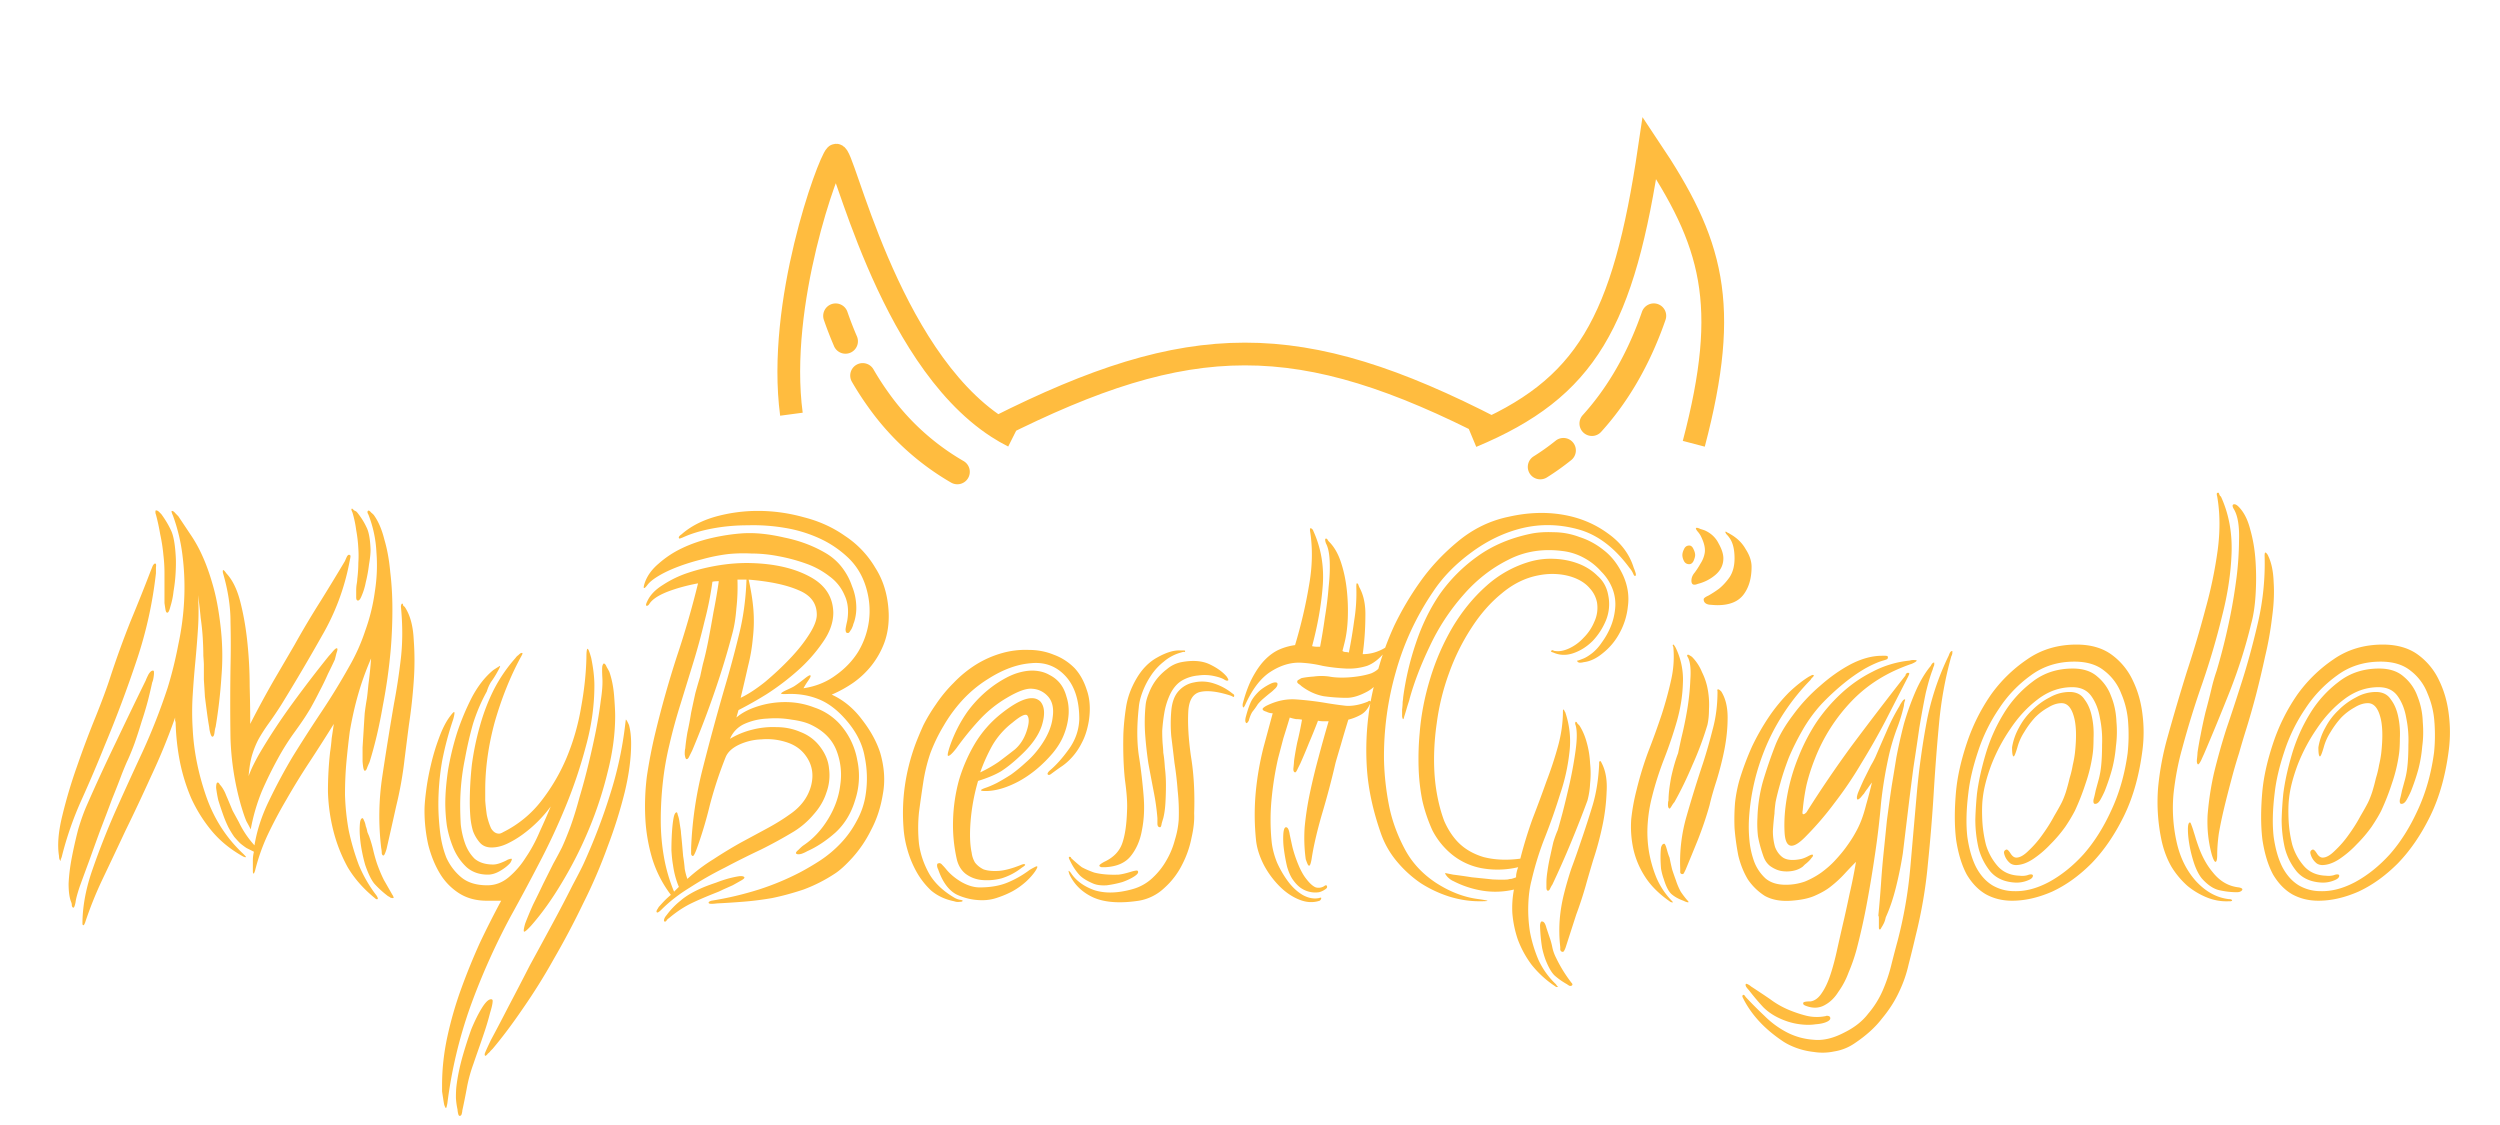 <svg width="220" height="99" fill="none" xmlns="http://www.w3.org/2000/svg">
    <g clip-path="url(#clip0)">
        <path d="M75.388 29.552c-.292-.679-.566-1.39-.816-2.112a1.095 1.095 0 10-2.07.716c.267.773.562 1.534.874 2.26a1.096 1.096 0 102.012-.864z" fill="#FFBC3F"/>
        <path d="M83.684 42.46a1.095 1.095 0 101.09-1.899 20.946 20.946 0 01-6.552-5.962c-.492-.682-.95-1.39-1.37-2.118a1.095 1.095 0 00-1.896 1.095c.457.793.956 1.563 1.492 2.306a23.118 23.118 0 007.236 6.579z" fill="#FFBC3F"/>
        <path d="M135.546 42.181c.206 0 .406-.058.581-.167a22.581 22.581 0 002.14-1.524 1.094 1.094 0 00-1.372-1.707c-.617.496-1.262.955-1.932 1.375a1.094 1.094 0 00.583 2.023z" fill="#FFBC3F"/>
        <path d="M140.087 38.365a1.086 1.086 0 00.812-.36c2.178-2.4 3.944-5.334 5.251-8.719.142-.367.281-.748.413-1.13a1.092 1.092 0 00-1.513-1.343 1.097 1.097 0 00-.557.627c-.124.358-.254.713-.387 1.057-1.209 3.133-2.834 5.837-4.829 8.037a1.095 1.095 0 00.81 1.83z" fill="#FFBC3F"/>
        <path d="M69.645 36.45c-1.302-9.764 3.254-22.13 3.905-22.782.622-.622 4.418 17.583 14.226 23.934m0 0c.453.293.917.56 1.395.8m-1.395-.8c16.948-8.532 26.524-8.715 43.703.15m-1.953.65c10.094-4.21 13.348-10.017 15.622-25.384 5.562 8.315 7.153 13.68 3.905 26.035" stroke="#FFBC3F" stroke-width="2"/>
        <path d="M15.223 45.382c-.125-.281-.157-.422-.094-.422.094 0 .203.078.328.234l.234.235 1.031 1.546a12.03 12.03 0 011.078 1.922c.344.75.656 1.624.938 2.624.28.969.5 2.125.656 3.468a22.16 22.16 0 01.093 4.546 44.17 44.17 0 01-.515 4.452c-.031.062-.063.219-.094.469-.031.25-.094.374-.187.374-.063 0-.125-.109-.188-.328a2.582 2.582 0 01-.093-.515c-.063-.344-.125-.75-.188-1.218-.063-.47-.125-.953-.188-1.453-.03-.532-.062-1.031-.093-1.5v-1.312c0-.125-.016-.39-.047-.797 0-.437-.016-.937-.047-1.5a21.362 21.362 0 00-.187-1.827 39.657 39.657 0 00-.235-2.015c.063.968.063 1.937 0 2.905-.062.969-.14 1.953-.234 2.953a87.077 87.077 0 00-.234 2.952 23.266 23.266 0 000 2.953c.093 1.937.484 3.905 1.171 5.904.688 2 1.781 3.703 3.28 5.109.188.187.266.28.235.28-.062.032-.172 0-.328-.093-1.094-.625-2-1.375-2.718-2.25a12.882 12.882 0 01-1.78-2.858 16.348 16.348 0 01-.985-3.187 20.663 20.663 0 01-.375-3.374.522.522 0 00-.047-.234v-.282a53.928 53.928 0 01-2.109 5.155c-.75 1.656-1.5 3.25-2.25 4.78a752.18 752.18 0 01-2.061 4.359 33.4 33.4 0 00-1.5 3.749c-.062.156-.11.234-.14.234-.063 0-.094-.047-.094-.14v-.188c.031-1.468.328-3 .89-4.592a68.993 68.993 0 011.968-5.015c.782-1.75 1.594-3.53 2.438-5.342a53.772 53.772 0 002.202-5.624c.375-1.218.687-2.484.937-3.796.281-1.312.453-2.624.516-3.937a22.359 22.359 0 00-.14-3.842 15.638 15.638 0 00-.844-3.562zm5.81 26.994c.345.718.797 1.39 1.36 2.015.219-1.313.64-2.61 1.265-3.89a48.302 48.302 0 012.11-3.937 138.858 138.858 0 012.53-3.936 59.178 59.178 0 002.437-3.984 16.835 16.835 0 001.406-3.14 16.59 16.59 0 00.843-3.42c.188-1.188.234-2.36.14-3.515a10.426 10.426 0 00-.702-3.28c-.094-.157-.11-.266-.047-.329.062-.062.156-.016.281.14.156.126.25.22.281.282.375.531.672 1.234.89 2.109.25.843.422 1.796.516 2.858.125 1.032.188 2.125.188 3.281a42.86 42.86 0 01-.141 3.468 48.042 48.042 0 01-.703 5.014c-.312 1.812-.703 3.468-1.171 4.968-.032.062-.094.203-.188.422-.063.218-.14.328-.234.328-.063-.031-.11-.156-.14-.375a5.411 5.411 0 01-.048-.469v-1.218l.094-1.5c.031-.531.063-1.03.094-1.5.062-.5.125-.921.187-1.265.031-.187.078-.61.14-1.265.095-.688.173-1.453.235-2.297a26.253 26.253 0 00-.89 2.344 28.16 28.16 0 00-.563 2.015 34.26 34.26 0 00-.421 2.062 78.177 78.177 0 00-.282 2.53c-.093.969-.14 1.984-.14 3.047.031 1.062.14 2.109.328 3.14.219 1.03.515 2.046.89 3.046.406.968.922 1.859 1.547 2.67.125.188.156.298.093.329-.062.031-.14 0-.234-.094-1-.812-1.796-1.718-2.39-2.718a13.633 13.633 0 01-1.265-3.233 15.83 15.83 0 01-.469-3.422c0-1.187.063-2.343.188-3.468.062-.406.109-.812.14-1.218.063-.406.125-.828.188-1.265a159.209 159.209 0 01-2.156 3.374 61.895 61.895 0 00-2.015 3.28 39.277 39.277 0 00-1.687 3.187 17.358 17.358 0 00-1.078 3.093l-.094.234c-.063 0-.094-.062-.094-.187v-.234-.75c0-.25.032-.5.094-.75l-.656-.328a6.559 6.559 0 01-.562-.422 10.005 10.005 0 01-.516-.562 8.366 8.366 0 01-.515-.844 10.23 10.23 0 01-.47-1.124c-.155-.438-.296-.86-.42-1.266a11.32 11.32 0 01-.188-1.078c0-.312.047-.468.14-.468.063 0 .125.062.188.187.093.094.187.219.28.375.095.156.173.313.235.469.063.156.11.265.14.328l.47 1.124.562 1.032zm.985-8.67a90.416 90.416 0 012.109-3.89c.75-1.28 1.343-2.296 1.78-3.046a81.672 81.672 0 012.344-3.937 223.044 223.044 0 002.109-3.468c.062-.156.125-.296.187-.421.094-.125.172-.157.235-.094.062 0 .078.078.046.234l-.093.469a20.448 20.448 0 01-2.39 6.373c-1.125 2-2.312 4.015-3.562 6.046a32.358 32.358 0 01-1.172 1.734c-.312.437-.593.874-.843 1.312-.219.406-.406.86-.563 1.359-.156.5-.265 1.14-.328 1.921.125-.343.266-.671.422-.984.156-.312.313-.609.469-.89.875-1.5 1.859-3 2.952-4.5 1.094-1.499 2.172-2.905 3.234-4.217.062-.062.172-.187.328-.375.187-.218.312-.312.375-.28.062.03.047.17-.047.42-.063.25-.11.438-.14.563-.157.344-.36.766-.61 1.266-.219.5-.468 1.015-.75 1.546-.25.5-.515 1-.796 1.5-.282.468-.532.859-.75 1.171-.125.188-.39.563-.797 1.125a21.39 21.39 0 00-1.312 2.109 34.978 34.978 0 00-1.406 2.859 16.855 16.855 0 00-.984 3.374 18.925 18.925 0 00-.375-.703c-.125-.281-.281-.734-.469-1.36a24.358 24.358 0 01-.937-5.95c-.031-2.032-.031-4.11 0-6.234a86.504 86.504 0 000-4.03c0-1.344-.219-2.765-.656-4.265-.031-.125-.031-.218 0-.28.062 0 .156.093.281.28.563.594.984 1.469 1.265 2.625.282 1.124.485 2.327.61 3.608.125 1.25.187 2.484.187 3.702.031 1.188.047 2.14.047 2.86v.468zM9.693 59.629a85.406 85.406 0 011.78-4.921c.688-1.656 1.281-3.14 1.781-4.452l.188-.469c.094-.156.172-.218.234-.187.063 0 .078.109.047.328v.515a36.805 36.805 0 01-1.687 7.64c-.844 2.53-1.78 5.03-2.812 7.497a119.197 119.197 0 01-2.015 4.734 29.734 29.734 0 00-1.78 5.108c-.063.156-.095.25-.095.28.032.032.032.048 0 .048-.093-.063-.14-.203-.14-.422-.156-.937-.063-2.109.281-3.515a43.532 43.532 0 011.312-4.405 85.77 85.77 0 011.64-4.358c.563-1.406.985-2.547 1.266-3.421zM7.678 70.782c.78-1.78 1.624-3.608 2.53-5.483.906-1.906 1.781-3.718 2.625-5.436.03-.094.109-.266.234-.516.156-.25.297-.359.422-.328.062 0 .078.14.047.422-.032.281-.079.484-.141.61-.094.437-.219.968-.375 1.593a30.45 30.45 0 01-.562 1.874c-.188.625-.39 1.25-.61 1.875a20.884 20.884 0 01-.609 1.5c-.094.187-.265.593-.515 1.218-.219.593-.5 1.312-.844 2.156-.312.843-.656 1.75-1.03 2.718a343.95 343.95 0 00-.985 2.718c-.312.843-.594 1.609-.843 2.296-.22.656-.344 1.125-.375 1.406-.063.313-.125.469-.188.469-.062 0-.11-.063-.14-.188a.653.653 0 00-.047-.28c-.157-.376-.235-.922-.235-1.641.032-.719.125-1.484.282-2.296.156-.813.343-1.64.562-2.484.25-.844.515-1.578.797-2.203zm27.93-4.03a33.17 33.17 0 01-.75 4.218 633.052 633.052 0 01-.843 3.749c-.125.406-.219.593-.281.562-.063 0-.11-.062-.14-.187 0-.156-.016-.313-.047-.469a23.49 23.49 0 01.093-6.28c.313-2.093.656-4.233 1.031-6.42.25-1.312.453-2.656.61-4.03.156-1.406.156-2.906 0-4.5 0-.124.03-.218.093-.28.063 0 .094.046.094.14.031.063.078.11.14.14.47.688.735 1.64.797 2.86a25.02 25.02 0 010 3.748 46.954 46.954 0 01-.422 3.797 979.101 979.101 0 00-.374 2.952zM14.38 48.85a15.007 15.007 0 00-.281-1.828 19.29 19.29 0 00-.375-1.734.52.52 0 01-.047-.234c0-.094.016-.14.047-.14.094 0 .188.046.281.14l.188.187c.343.469.625.938.843 1.406.219.438.36 1.172.422 2.203.031.406.031.906 0 1.5a13.921 13.921 0 01-.187 1.687 6.893 6.893 0 01-.282 1.359c-.093.375-.187.546-.28.515-.063 0-.11-.078-.141-.234-.032-.188-.063-.39-.094-.61v-.656-.515-1.5c0-.5-.031-1.015-.094-1.546zm17.152-.61a12.374 12.374 0 00-.187-1.593 9.78 9.78 0 00-.328-1.546 1.831 1.831 0 01-.094-.235c0-.093.031-.124.094-.093l.14.14.188.094.094.094c.343.437.609.859.796 1.265.219.406.344 1.078.375 2.015 0 .344-.047.781-.14 1.312a12.29 12.29 0 01-.282 1.547 5.613 5.613 0 01-.374 1.218c-.125.313-.25.438-.375.375-.063-.03-.094-.125-.094-.28v-.563c0-.219.015-.422.047-.61.031-.187.047-.328.047-.421.062-.5.093-.969.093-1.406a9.18 9.18 0 000-1.312zm1.64 27.744c.188.531.391 1.016.61 1.453l.75 1.312a.51.51 0 01.093.188c.032.062.016.093-.047.093a.522.522 0 01-.234-.047.546.546 0 00-.14-.093.542.542 0 01-.141-.094 8.612 8.612 0 01-1.078-.984c-.281-.313-.562-.875-.843-1.687a13.171 13.171 0 01-.282-1.172 10.91 10.91 0 01-.187-1.359 6.722 6.722 0 010-1.125c.031-.312.11-.468.234-.468.032 0 .078.078.14.234.063.125.11.281.141.469.063.156.11.328.141.515.063.156.11.266.14.328.157.438.282.86.375 1.266.094.406.204.796.329 1.171zm20.962-12.981c0 1.562-.218 3.202-.656 4.92a33.557 33.557 0 01-1.64 5.015 35.344 35.344 0 01-2.39 4.733c-.875 1.469-1.78 2.734-2.718 3.796-.344.375-.547.547-.61.516-.062-.032-.03-.266.094-.703.188-.5.422-1.063.703-1.687.313-.625.61-1.234.89-1.828l.891-1.78a38.09 38.09 0 00.75-1.407c.219-.469.468-1.078.75-1.828.28-.78.546-1.64.796-2.577.282-.937.547-1.922.797-2.953a75.08 75.08 0 00.656-2.952c.188-.968.328-1.843.422-2.624.125-.813.172-1.469.14-1.969-.03-.562-.03-.921 0-1.077.063-.188.125-.25.188-.188.063.031.125.125.188.281.093.156.171.297.234.422.218.625.36 1.328.422 2.109.062.781.093 1.375.093 1.78zm-9.232 12.934c-.219.25-.515.484-.89.703-.375.219-.735.328-1.078.328-.75 0-1.375-.219-1.875-.656a4.9 4.9 0 01-1.124-1.593 9.23 9.23 0 01-.61-2.062 15.032 15.032 0 01-.14-1.922c0-.843.078-1.812.234-2.905.188-1.125.453-2.234.797-3.328a22.016 22.016 0 011.312-3.14c.531-1 1.156-1.796 1.874-2.39a12.9 12.9 0 01.516-.328c.156-.124.11.032-.14.47-.188.343-.376.64-.563.89-.156.25-.281.53-.375.843-.5.906-.906 1.859-1.218 2.859-.282 1-.516 2.015-.703 3.046a20.53 20.53 0 00-.422 4.124c0 .5.015 1.046.047 1.64a7.36 7.36 0 00.375 1.687c.187.531.468.984.843 1.36.406.343.953.515 1.64.515.188 0 .407-.047.656-.14.25-.094.454-.188.61-.282.25-.094.375-.11.375-.047s-.047.172-.14.328zM55.351 63.8c.126.468.188 1.015.188 1.64 0 1.28-.187 2.702-.562 4.264a41.613 41.613 0 01-1.5 4.78 45.717 45.717 0 01-2.156 5.015 71.701 71.701 0 01-2.577 4.874 52.134 52.134 0 01-2.718 4.358c-.937 1.375-1.828 2.562-2.671 3.562l-.188.187a.838.838 0 01-.234.234.53.53 0 01-.188.188c-.062.031-.093-.016-.093-.14 0-.063.187-.485.562-1.266.406-.75.906-1.703 1.5-2.859a329.261 329.261 0 001.921-3.702 615.234 615.234 0 002.062-3.796 122.345 122.345 0 001.687-3.233c.5-.938.828-1.578.984-1.922.906-2 1.672-3.999 2.297-5.998a32.576 32.576 0 001.359-6.28c.03-.25.047-.375.047-.375.03-.031.125.125.28.468zm-3.045-3.468c0 1.75-.25 3.53-.75 5.342a42.197 42.197 0 01-1.781 5.296 58.518 58.518 0 01-2.39 5.108 183.956 183.956 0 01-2.437 4.546 59.817 59.817 0 00-3.562 7.967 40.456 40.456 0 00-2.015 8.482c-.062.344-.11.484-.14.422-.032 0-.078-.094-.141-.282a10.466 10.466 0 01-.094-.562c-.031-.187-.062-.39-.093-.61v-.561c0-1.407.156-2.828.468-4.265a32.574 32.574 0 011.219-4.218 57.166 57.166 0 011.64-4.03 81.318 81.318 0 011.874-3.703H42.84c-.937 0-1.75-.218-2.437-.655a5.269 5.269 0 01-1.687-1.734c-.437-.72-.781-1.563-1.03-2.531a13.793 13.793 0 01-.329-3.046c0-.407.047-.969.14-1.687.094-.75.235-1.516.422-2.297.188-.812.422-1.593.703-2.343.282-.781.594-1.406.938-1.875.25-.343.39-.484.421-.421.032.062 0 .265-.093.609a27.978 27.978 0 00-.984 3.702 22.525 22.525 0 00-.328 3.796c0 .719.046 1.5.14 2.343.094.844.281 1.625.562 2.344.313.687.75 1.265 1.313 1.734.562.468 1.327.703 2.296.703.687 0 1.312-.235 1.874-.704a7.412 7.412 0 001.5-1.733c.469-.688.875-1.438 1.219-2.25.374-.812.703-1.562.984-2.25a11.306 11.306 0 01-2.437 2.437 8.375 8.375 0 01-1.406.844c-.469.219-.922.328-1.36.328-.436 0-.78-.14-1.03-.422a3.336 3.336 0 01-.61-1.03 6.437 6.437 0 01-.234-1.313 16.653 16.653 0 01-.047-1.171c0-1.125.063-2.25.188-3.375.156-1.156.39-2.28.703-3.374a17.697 17.697 0 011.218-3.187 13.556 13.556 0 011.922-2.811.837.837 0 01.234-.235c.094-.093.172-.156.234-.187.094-.031.141-.016.141.047 0 .03-.063.156-.188.375-.905 1.687-1.655 3.561-2.249 5.623-.562 2.062-.843 4.062-.843 5.999v.937c.03.406.078.828.14 1.266.094.437.219.827.375 1.171.188.313.422.469.703.469.094 0 .219-.047.375-.14a9.673 9.673 0 003.327-2.719 16.769 16.769 0 002.25-3.843 20.21 20.21 0 001.265-4.405c.281-1.53.437-2.984.469-4.358 0-.5.03-.766.093-.797.063-.031.172.234.328.797.188.906.282 1.718.282 2.436zm-8.951 27.743c0 .219-.078.578-.235 1.078-.125.5-.28 1.03-.468 1.593s-.375 1.11-.563 1.64c-.187.532-.328.938-.422 1.219-.25.687-.437 1.359-.562 2.015-.125.687-.265 1.39-.422 2.109 0 .062-.015.156-.047.281-.03.125-.093.188-.187.188-.063 0-.11-.078-.14-.235a1.976 1.976 0 01-.047-.328 6.306 6.306 0 01-.141-1.03c0-.438.016-.782.047-1.032.094-.78.265-1.624.515-2.53.25-.875.516-1.703.797-2.484.313-.75.625-1.375.937-1.875.313-.5.578-.75.797-.75.094 0 .14.047.14.141zm14.886-8.06c-.219.218-.36.312-.422.28-.063-.03-.063-.109 0-.234.063-.094.11-.172.14-.234.25-.281.438-.484.563-.61a7.71 7.71 0 01.516-.468 10.31 10.31 0 01-1.64-3.187 15.186 15.186 0 01-.61-3.561 21.09 21.09 0 01.14-3.703c.188-1.25.422-2.468.704-3.655a91.437 91.437 0 011.921-6.842 80.436 80.436 0 001.875-6.467c-1 .187-1.906.437-2.719.75-.78.312-1.296.656-1.546 1.03-.094.157-.188.22-.281.188-.063-.031-.032-.172.093-.422.25-.531.703-1 1.36-1.406a9.38 9.38 0 012.249-1.078c.843-.28 1.75-.5 2.718-.656 1-.156 1.953-.218 2.859-.187 2.03.062 3.718.453 5.061 1.171 1.375.719 2.078 1.781 2.109 3.187 0 .875-.313 1.75-.937 2.625a13.52 13.52 0 01-2.203 2.483c-.844.75-1.75 1.438-2.718 2.062a34.102 34.102 0 01-2.484 1.406l-.187.656c.468-.406 1.093-.734 1.874-.984a7.948 7.948 0 012.437-.375c.875 0 1.719.157 2.53.469a5.33 5.33 0 012.204 1.406 6.454 6.454 0 011.593 3.233 6.718 6.718 0 01-.188 3.515c-.343 1.156-.921 2.11-1.734 2.859-.812.719-1.64 1.265-2.483 1.64a2.83 2.83 0 01-.516.234c-.25.063-.406.047-.469-.046-.03-.063.047-.172.235-.328.187-.188.328-.313.422-.375.843-.563 1.562-1.328 2.155-2.297.594-.968.953-1.968 1.078-2.999a5.914 5.914 0 00-.328-3.046c-.375-.969-1.109-1.718-2.203-2.25-.437-.218-1.015-.374-1.733-.468a8.325 8.325 0 00-2.156-.094 5.438 5.438 0 00-2.015.469 2.473 2.473 0 00-1.266 1.312 7.1 7.1 0 011.922-.797 7.252 7.252 0 012.156-.234c.75 0 1.452.14 2.108.422.657.25 1.203.64 1.64 1.171.532.656.829 1.344.891 2.062a4.413 4.413 0 01-.234 2.11c-.219.687-.594 1.327-1.125 1.92a7.226 7.226 0 01-1.734 1.5 40.541 40.541 0 01-2.906 1.594 75.704 75.704 0 00-3.186 1.593 32.069 32.069 0 00-3.046 1.734c-.969.594-1.797 1.234-2.484 1.921zm5.623-13.404a35.827 35.827 0 00-1.405 4.265 35.967 35.967 0 01-1.172 3.89c-.156.406-.266.593-.328.562-.094-.031-.14-.11-.14-.234v-.469a33.502 33.502 0 011.03-7.03 217.909 217.909 0 011.922-7.076 94.5 94.5 0 001.218-4.499c.406-1.562.64-3.234.703-5.014h-.796c.03.843 0 1.687-.094 2.53-.063.813-.172 1.515-.328 2.11a70.073 70.073 0 01-1.594 5.248 80.948 80.948 0 01-1.968 5.155l-.234.469c-.094.218-.188.312-.281.28-.063-.03-.11-.171-.141-.421 0-.25.016-.422.047-.515.031-.375.094-.844.187-1.406.125-.563.235-1.14.328-1.734.125-.594.25-1.172.375-1.734.156-.563.297-1.047.422-1.453.031-.156.11-.516.234-1.078.157-.562.313-1.234.469-2.015.156-.813.312-1.672.469-2.578.187-.937.343-1.843.468-2.718-.25 0-.437.016-.562.047a29.154 29.154 0 01-.703 3.515 56.7 56.7 0 01-.984 3.608l-1.125 3.656a47.297 47.297 0 00-.984 3.608 25.814 25.814 0 00-.563 3.234 30.525 30.525 0 00-.187 3.374c0 1.094.094 2.171.281 3.234.188 1.062.485 2.077.89 3.046l.422-.422a7.611 7.611 0 01-.28-.797 7.817 7.817 0 01-.235-1.124c-.063-.344-.11-.781-.14-1.313 0-.53.015-1.046.046-1.546s.078-.922.14-1.265c.063-.344.157-.516.282-.516.031 0 .063.078.094.234.062.157.109.344.14.563.032.219.063.422.094.61.031.187.047.327.047.42.031.282.062.594.094.938.03.344.062.703.093 1.078.063.375.11.75.14 1.125.063.343.142.64.235.89a15.265 15.265 0 012.297-1.734 40.805 40.805 0 012.39-1.453c.812-.437 1.593-.859 2.343-1.265.75-.406 1.406-.812 1.968-1.218.969-.657 1.594-1.484 1.875-2.484.28-1.031.109-1.953-.516-2.765-.406-.531-.968-.906-1.687-1.125a5.528 5.528 0 00-2.156-.234 5.063 5.063 0 00-1.968.468c-.594.282-.984.64-1.172 1.078zm7.452-7.17c.062.031-.016.203-.234.516a6.638 6.638 0 00-.375.609c1.062-.156 2-.531 2.811-1.125.844-.594 1.516-1.297 2.016-2.109.5-.843.812-1.75.937-2.718.125-1 .031-2-.281-3-.313-.999-.828-1.842-1.547-2.53a9.178 9.178 0 00-2.484-1.687 11.94 11.94 0 00-3.046-.937 16.569 16.569 0 00-3.28-.235c-1.094 0-2.14.094-3.14.282-1 .187-1.875.453-2.624.796-.157.063-.25.094-.282.094l-.047-.047c-.03-.093.047-.203.235-.328.78-.687 1.765-1.203 2.952-1.546a13.915 13.915 0 013.796-.516c1.344 0 2.687.188 4.03.563 1.344.343 2.547.89 3.609 1.64a8.527 8.527 0 012.671 2.812c.719 1.124 1.11 2.452 1.172 3.983.031.937-.094 1.797-.375 2.578a7.447 7.447 0 01-1.125 2.015 7.714 7.714 0 01-1.64 1.546 10.95 10.95 0 01-1.875 1.031c1.031.469 1.922 1.203 2.672 2.203.75.968 1.28 1.937 1.593 2.905.375 1.281.453 2.5.234 3.656-.187 1.156-.53 2.202-1.03 3.14a10.73 10.73 0 01-1.64 2.437c-.595.656-1.11 1.124-1.547 1.406a13.574 13.574 0 01-2.765 1.405c-.938.313-1.86.563-2.765.75a27.36 27.36 0 01-2.625.328c-.812.063-1.546.11-2.202.14-.5.063-.75.048-.75-.046-.031-.063.047-.125.234-.188a28.963 28.963 0 004.17-.984 23.292 23.292 0 003.61-1.5 23.166 23.166 0 001.827-1.077 10.29 10.29 0 001.781-1.5 8.703 8.703 0 001.406-1.968 6.751 6.751 0 00.797-2.39 9.356 9.356 0 00-.094-3.234c-.188-1.093-.703-2.14-1.547-3.14-.812-.968-1.671-1.624-2.577-1.968-.875-.343-1.828-.484-2.859-.422-.25 0-.375-.015-.375-.047 0-.062.172-.171.516-.328.343-.156.562-.265.656-.328.281-.187.578-.406.89-.656.313-.25.485-.343.516-.28zm.562-5.342c0-1-.53-1.719-1.593-2.156-1.062-.469-2.53-.781-4.405-.937.218.968.359 1.858.421 2.67a12.71 12.71 0 01-.047 2.438 15.306 15.306 0 01-.421 2.484c-.188.843-.406 1.78-.656 2.811.656-.312 1.374-.78 2.155-1.405.781-.657 1.5-1.328 2.156-2.016.688-.718 1.25-1.421 1.687-2.108.469-.72.703-1.313.703-1.781zm-6.467-7.17c1.062-.063 2.265.062 3.608.374 1.375.282 2.61.75 3.703 1.406a4.98 4.98 0 011.406 1.266c.375.5.656 1.03.843 1.593.219.531.344 1.078.375 1.64a4.13 4.13 0 01-.187 1.547 1.46 1.46 0 00-.094.28 2.567 2.567 0 01-.14.329l-.188.281c-.063.063-.125.078-.188.047-.093 0-.14-.11-.14-.328.031-.219.078-.453.14-.703.157-.875.078-1.64-.234-2.296a3.936 3.936 0 00-1.312-1.64A7.275 7.275 0 0070.94 49.6a15.53 15.53 0 00-2.437-.656 12.64 12.64 0 00-2.39-.235 13.643 13.643 0 00-2.015.047c-.781.094-1.562.25-2.343.469-.75.187-1.453.406-2.11.656-.655.25-1.218.515-1.686.797-.469.28-.797.546-.985.796-.187.25-.296.328-.328.235 0-.094.032-.235.094-.422.219-.625.625-1.187 1.219-1.687a8.746 8.746 0 012.062-1.36c.78-.374 1.64-.671 2.577-.89.937-.218 1.875-.36 2.812-.422zm-2.296 31.586c-1.031.406-1.86.765-2.484 1.078-.594.312-1.187.718-1.781 1.218a.53.53 0 00-.187.188c-.063.093-.125.125-.188.093-.062-.031-.062-.125 0-.28a1.09 1.09 0 01.188-.282 6.58 6.58 0 011.218-1.266c.5-.437 1.203-.843 2.109-1.218.312-.125.656-.25 1.03-.375a11.83 11.83 0 011.126-.375c.374-.094.671-.156.89-.187.25-.031.406 0 .469.094.03.062-.063.156-.281.28-.22.126-.47.266-.75.422l-.844.375c-.25.125-.422.204-.515.235zm30.173-18.37c.25.311.438.702.563 1.17.156.47.219.985.187 1.547a5.895 5.895 0 01-.375 1.687c-.218.594-.562 1.172-1.03 1.734-.907 1.063-1.906 1.89-3 2.484-1.062.562-2.03.844-2.905.844-.532 0-.532-.094 0-.282.28-.093.609-.234.984-.421a19.06 19.06 0 001.265-.75c.437-.313.875-.672 1.312-1.078.469-.406.89-.875 1.266-1.406.624-.875.984-1.718 1.077-2.53.125-.844-.03-1.485-.468-1.922a1.983 1.983 0 00-1.313-.61c-.5-.062-1.25.204-2.249.797a10.532 10.532 0 00-2.437 1.969 25.898 25.898 0 00-2.015 2.484c-.344.437-.578.656-.703.656-.094 0-.047-.282.14-.844.376-1.094.891-2.109 1.547-3.046.688-.937 1.5-1.734 2.437-2.39.687-.469 1.312-.797 1.875-.984.593-.188 1.124-.266 1.593-.235.5.032.937.157 1.312.375.375.188.688.438.938.75zm2.531 3.28c-.125.75-.328 1.39-.61 1.921-.249.5-.546.937-.89 1.312-.312.344-.64.625-.984.844-.312.218-.593.422-.843.609-.125.094-.219.11-.281.047-.063-.063-.016-.172.14-.328.563-.469 1.125-1.094 1.687-1.875.594-.812.906-1.703.938-2.671 0-1.656-.407-2.921-1.219-3.796s-1.828-1.25-3.046-1.125c-1.218.094-2.484.563-3.796 1.406a10.872 10.872 0 00-2.25 1.875 12.968 12.968 0 00-1.64 2.25c-.468.78-.859 1.593-1.171 2.436a14.9 14.9 0 00-.61 2.53c-.124.813-.25 1.688-.374 2.625a13.633 13.633 0 000 2.765c.124.906.421 1.78.89 2.624.469.813 1.203 1.516 2.203 2.11.156.093.312.156.468.187.188.031.281.062.281.093 0 .063-.078.094-.234.094a1.001 1.001 0 01-.515-.047c-.781-.156-1.453-.468-2.016-.937a6.818 6.818 0 01-1.312-1.687 8.963 8.963 0 01-.797-1.968 9.115 9.115 0 01-.328-1.875c-.187-2.468.157-4.905 1.031-7.31.188-.5.422-1.063.703-1.688.313-.624.688-1.25 1.125-1.874a12.31 12.31 0 011.547-1.875 10.281 10.281 0 012.015-1.64 8.957 8.957 0 012.25-.984 7.528 7.528 0 012.343-.281c.78 0 1.515.14 2.202.421.687.25 1.297.64 1.828 1.172.468.5.828 1.14 1.078 1.921.28.781.343 1.688.187 2.718zm-4.264-1.688c.374.438.421 1.125.14 2.063-.281.906-.937 1.827-1.968 2.764-.563.532-1.11.969-1.64 1.313-.532.312-1.203.593-2.016.843a17.809 17.809 0 00-.656 3.515c-.093 1.156-.062 2.093.094 2.812.031.281.125.562.281.843.188.25.438.453.75.61.344.124.781.171 1.312.14s1.188-.203 1.968-.515c.22-.094.344-.11.376-.047.062.031-.032.125-.282.281a5.439 5.439 0 01-1.78.937 5.028 5.028 0 01-1.781.14c-.531-.062-1-.25-1.406-.562-.375-.312-.625-.734-.75-1.265a13.681 13.681 0 01-.328-3.42c.031-1.188.203-2.36.515-3.516a14.272 14.272 0 011.406-3.233 9.79 9.79 0 012.297-2.625c1.687-1.343 2.843-1.702 3.468-1.078zm-.47 14.95c-.218.313-.499.625-.843.937a6.48 6.48 0 01-1.124.797 8.295 8.295 0 01-1.313.562c-.437.157-.89.235-1.359.235a5.254 5.254 0 01-2.296-.516c-.687-.375-1.219-1.109-1.593-2.202a.755.755 0 01-.094-.329c0-.124.031-.187.094-.187.125-.062.25-.015.374.14.126.126.25.266.376.422.343.407.78.766 1.312 1.078.562.313 1.093.469 1.593.469.937 0 1.75-.14 2.437-.422a8.874 8.874 0 001.968-1.125c.156-.093.328-.187.516-.28.218-.095.203.046-.047.421zm-.655-13.684c-.125-.25-.578-.047-1.36.609a6.91 6.91 0 00-1.733 1.968 15.322 15.322 0 00-1.078 2.39 11.82 11.82 0 001.64-.937c.5-.375.969-.734 1.406-1.078.469-.406.812-.937 1.031-1.593.219-.656.25-1.11.094-1.36zm10.392-1.031c.031-.281.125-.61.281-.984.156-.407.359-.781.609-1.125.281-.375.61-.703.984-.984a2.811 2.811 0 011.266-.61c1-.187 1.827-.124 2.484.188.656.312 1.155.672 1.499 1.078.125.187.172.297.141.328-.063.062-.172.047-.328-.047-.188-.125-.5-.234-.938-.328a3.889 3.889 0 00-1.359-.047 3.47 3.47 0 00-1.406.422c-.437.25-.796.656-1.077 1.218a6.259 6.259 0 00-.516 1.64 15.513 15.513 0 00-.187 1.594c0 .469.015.875.046 1.218.032.344.047.578.047.703.063.344.11.781.141 1.313.062.5.094 1.015.094 1.546 0 .531-.016 1.062-.047 1.594-.031.5-.094.937-.188 1.312-.031.093-.078.25-.14.468-.031.219-.078.328-.141.328-.156 0-.234-.109-.234-.328v-.468a20.28 20.28 0 00-.328-2.344c-.156-.812-.313-1.64-.469-2.483a34.526 34.526 0 01-.281-2.531 15.335 15.335 0 01.047-2.671zm-1.64 9.279c.03-.625-.032-1.5-.188-2.625-.125-1.156-.172-2.483-.14-3.983.03-.781.109-1.578.234-2.39.125-.844.422-1.672.89-2.484.5-.875 1.125-1.515 1.875-1.921.781-.438 1.453-.64 2.015-.61h.281c.094 0 .141.016.141.047 0 .063-.016.094-.047.094-.031-.031-.141-.015-.328.047a3.872 3.872 0 00-1.5.797c-.437.343-.812.75-1.125 1.218a7.124 7.124 0 00-.749 1.453c-.188.5-.297.953-.328 1.359-.188 1.718-.172 3.218.046 4.499.157 1.03.282 2.109.375 3.234.094 1.093.047 2.108-.14 3.046-.156.906-.484 1.671-.984 2.296-.469.594-1.203.922-2.203.984h-.375c-.125-.031-.187-.078-.187-.14 0-.063.14-.172.421-.328.813-.375 1.344-.922 1.594-1.64.25-.72.39-1.703.422-2.953zm-4.968 5.53c.437.687 1.125 1.203 2.062 1.546.969.313 2.109.282 3.421-.093a4.181 4.181 0 001.734-.985c.5-.468.906-.984 1.219-1.546a7.066 7.066 0 00.749-1.828 7.591 7.591 0 00.328-1.734c.032-.875 0-1.734-.093-2.577a29.612 29.612 0 00-.281-2.437 248.53 248.53 0 00-.282-2.343 13.063 13.063 0 010-2.203c.063-.781.282-1.375.656-1.78a2.367 2.367 0 011.359-.75 3.296 3.296 0 011.734.093 4.944 4.944 0 011.641.89c.125.063.171.141.14.235 0 .062-.031.078-.093.047l-.188-.094c-1.156-.375-2.062-.484-2.718-.328-.625.156-.969.718-1.031 1.687-.063 1.125.016 2.453.234 3.983.25 1.5.344 3.172.281 5.015.032.625-.046 1.343-.234 2.156a8.742 8.742 0 01-.843 2.39 6.823 6.823 0 01-1.547 2.015 4.288 4.288 0 01-2.249 1.124c-1.656.25-2.984.157-3.984-.28-.968-.438-1.671-1.11-2.109-2.016a1.955 1.955 0 01-.093-.328h.046l.141.14zm2.062 0c.594.156 1.312.218 2.156.187.281-.031.625-.11 1.03-.234.407-.125.626-.156.657-.094.094.125 0 .281-.281.469-.281.187-.64.36-1.078.515a9.52 9.52 0 01-1.36.282c-.468.03-.858-.016-1.17-.141-.594-.25-1.016-.516-1.266-.797a5.035 5.035 0 01-.75-1.124l-.094-.188c-.062-.125-.078-.203-.047-.234.032-.031.079-.031.141 0 .031.03.047.062.047.093.375.344.687.61.937.797.281.156.64.313 1.078.469zm25.517-18.324c.031.031.047.11.047.234a.525.525 0 01-.047.235c-.282.906-.766 1.546-1.453 1.921s-1.297.562-1.828.562c-.656 0-1.328-.047-2.015-.14-.687-.125-1.343-.422-1.968-.89a1.556 1.556 0 00-.235-.188c-.093-.063-.14-.125-.14-.188 0-.093.047-.156.14-.187.094-.063.172-.11.235-.14.281-.063.64-.11 1.078-.141a4.955 4.955 0 011.359 0c.312.062.687.094 1.124.094.438 0 .875-.032 1.313-.094.468-.063.89-.156 1.265-.281.375-.157.656-.375.843-.656.094-.125.188-.172.282-.141zm.328-1.453l-.141.235c-.531.687-1.093 1.14-1.687 1.359a5.337 5.337 0 01-1.875.234 15.377 15.377 0 01-2.015-.234 10.669 10.669 0 00-1.968-.282c-.875-.03-1.75.235-2.624.797-.875.562-1.625 1.547-2.25 2.953-.094.187-.156.234-.187.14a.57.57 0 010-.328c.25-.937.546-1.718.89-2.343s.703-1.125 1.078-1.5c.406-.406.828-.703 1.265-.89a5.18 5.18 0 011.359-.375c.532-1.781.938-3.515 1.219-5.202.312-1.718.344-3.343.094-4.874v-.187c.062-.032.125-.016.187.047.063.062.094.109.094.14.687 1.5.968 3.109.843 4.827-.125 1.687-.437 3.468-.937 5.343.156.03.281.047.375.047h.328c.156-.813.297-1.672.422-2.578.156-.937.265-1.828.328-2.671.094-.844.125-1.61.094-2.297-.032-.687-.141-1.203-.328-1.546-.094-.281-.094-.422 0-.422.062 0 .109.031.14.094a.72.72 0 00.141.187c.437.438.781 1.031 1.031 1.781.25.75.421 1.547.515 2.39.094.844.125 1.687.094 2.53-.031.813-.125 1.532-.281 2.157l-.188.75a.506.506 0 00.281.093c.094 0 .188.016.282.047a44.3 44.3 0 00.468-2.812 15.1 15.1 0 00.188-2.952c0-.219.015-.328.047-.328.062 0 .109.046.14.14.031.094.063.172.094.235.375.687.547 1.546.515 2.577a24.58 24.58 0 01-.234 3.28c.687 0 1.344-.187 1.968-.562.157-.093.235-.093.235 0zm-9.701 3.187c0 .156-.094.312-.281.469a2.777 2.777 0 01-.375.328c-.156.125-.344.28-.563.468a4.026 4.026 0 00-.515.516c-.156.25-.313.468-.469.656-.125.187-.234.453-.328.797a.737.737 0 01-.14.187c-.032.031-.063.031-.094 0-.094-.094-.094-.297 0-.61.125-.468.25-.843.375-1.124.125-.312.359-.64.703-.984.125-.125.281-.25.468-.375.188-.125.375-.234.563-.328.187-.094.343-.14.468-.14s.188.046.188.14zm3.655 18.84c.156-.063.219-.048.188.046-.032.094-.078.156-.141.188-.562.187-1.156.156-1.781-.094s-1.203-.64-1.734-1.172a7.956 7.956 0 01-1.359-1.828c-.375-.718-.609-1.421-.703-2.108a21.705 21.705 0 01-.047-4.265 25.96 25.96 0 01.703-4.077l.797-2.953c-.187 0-.375-.046-.562-.14-.219-.063-.328-.14-.328-.234 0-.063.109-.157.328-.282.875-.437 1.749-.625 2.624-.562.906.063 1.812.172 2.718.328.563.094 1.125.172 1.687.234.594.032 1.234-.093 1.922-.375.062-.062.125-.078.187-.046.063.062.047.171-.047.328-.187.406-.453.703-.796.89a4.546 4.546 0 01-1.078.422c-.25.812-.469 1.546-.656 2.202-.188.625-.344 1.156-.469 1.594-.344 1.5-.75 3.03-1.218 4.593-.438 1.53-.735 2.827-.891 3.89-.062.343-.125.53-.187.561-.063.032-.125-.03-.188-.187a7.314 7.314 0 01-.14-.375 13.92 13.92 0 01-.094-2.812c.094-1 .25-2.015.469-3.046.218-1.03.468-2.062.749-3.093.282-1.062.578-2.124.891-3.187h-.469c-.156 0-.312-.015-.468-.046-.25.656-.516 1.312-.797 1.968-.25.625-.5 1.218-.75 1.78l-.234.47c-.094.218-.172.327-.235.327-.125-.03-.171-.171-.14-.421.031-.282.047-.47.047-.563.062-.468.156-1.015.281-1.64.156-.625.297-1.297.422-2.015a2.644 2.644 0 00-.516-.047 3.701 3.701 0 01-.562-.14c-.188.624-.375 1.233-.563 1.827l-.468 1.78a28.517 28.517 0 00-.563 3.516 19.253 19.253 0 000 3.796c.063.593.219 1.203.469 1.827a8.84 8.84 0 00.984 1.687c.375.5.797.89 1.265 1.172.5.281.985.375 1.453.281zm.422-1.032c.156-.125.25-.125.281 0 .031.094-.031.188-.187.281a1.59 1.59 0 01-.516.235 2.23 2.23 0 01-1.453-.281c-.281-.157-.546-.407-.796-.75-.219-.281-.406-.688-.563-1.219a14.87 14.87 0 01-.281-1.546 7.003 7.003 0 01-.047-1.36c.032-.374.11-.562.235-.562.156 0 .265.219.328.656.093.438.172.797.234 1.078.125.5.297 1.016.516 1.547.218.53.453.953.703 1.265.312.406.593.656.843.75.25.062.484.031.703-.094zm9.934-14.34a22.56 22.56 0 00-.234 3.187c0 1.03.078 2 .234 2.905.156.906.375 1.734.656 2.484.313.719.703 1.328 1.172 1.828.593.624 1.359 1.078 2.296 1.359.969.25 2.046.297 3.234.14a38.09 38.09 0 011.078-3.514c.437-1.125.843-2.219 1.218-3.281.406-1.062.75-2.109 1.031-3.14.281-1.03.422-2.046.422-3.046 0-.094.015-.14.047-.14.031 0 .062.046.093.14.063.094.094.156.094.188a7.913 7.913 0 01.328 3.514 17.015 17.015 0 01-.797 3.562 53.49 53.49 0 01-1.312 3.749c-.5 1.25-.906 2.546-1.218 3.89-.156.593-.25 1.28-.281 2.062-.032.812.015 1.624.14 2.437.156.843.406 1.671.75 2.483a7 7 0 001.547 2.156.735.735 0 00.14.188l.047.046h-.141c-.031 0-.062-.015-.093-.046a8.933 8.933 0 01-2.109-1.922 8.818 8.818 0 01-1.219-2.25 9.647 9.647 0 01-.468-2.296 8.64 8.64 0 01.14-2.062 7.112 7.112 0 01-2.812.094 8.632 8.632 0 01-2.53-.843c-.156-.063-.328-.188-.516-.375-.156-.188-.218-.297-.187-.328l.703.14c.5.063 1.047.14 1.64.234.625.063 1.234.126 1.828.188.625.031 1.078.031 1.359 0a.885.885 0 01.281-.047c.125-.031.266-.078.422-.14 0-.157.015-.297.047-.422.031-.157.078-.313.14-.469a7.862 7.862 0 01-3.187.094 5.828 5.828 0 01-2.764-1.312 6.695 6.695 0 01-1.594-2.015 13.655 13.655 0 01-.89-2.625 17.51 17.51 0 01-.328-2.905c-.031-1.031 0-2.047.094-3.047.124-1.593.437-3.202.937-4.827a20.89 20.89 0 011.968-4.498c.844-1.406 1.828-2.61 2.952-3.609a9.785 9.785 0 013.89-2.156 6.632 6.632 0 012.109-.234c.75.031 1.453.172 2.109.422.656.25 1.218.609 1.687 1.078.5.437.812 1 .937 1.687a3.8 3.8 0 01-.187 2.202 5.9 5.9 0 01-1.172 1.828c-.5.5-1.062.86-1.687 1.078-.625.218-1.218.203-1.781-.047-.218-.063-.265-.125-.14-.188.062-.03.109-.03.14 0 .031.032.078.047.141.047.375.063.797-.015 1.265-.234a4.027 4.027 0 001.265-.937 4.26 4.26 0 00.938-1.406 2.9 2.9 0 00.234-1.687 2.512 2.512 0 00-.609-1.219c-.281-.343-.656-.625-1.125-.843-.469-.219-1-.36-1.593-.422a6.143 6.143 0 00-1.828.094c-1.156.218-2.234.75-3.234 1.593-.999.812-1.89 1.828-2.671 3.046a18.927 18.927 0 00-1.968 3.984 20.637 20.637 0 00-1.078 4.405zm3.702 15.465c.438.062.688.11.75.14.063.032-.172.047-.703.047-.875 0-1.765-.14-2.671-.421a10.61 10.61 0 01-2.484-1.172 10.222 10.222 0 01-2.109-1.921 7.876 7.876 0 01-1.406-2.484c-.687-1.969-1.093-3.843-1.218-5.624a24.407 24.407 0 01.234-5.436c.157-.969.406-2.078.75-3.327.344-1.25.812-2.531 1.406-3.843a26.407 26.407 0 012.296-3.89c.906-1.28 2-2.453 3.281-3.515 1.343-1.124 2.843-1.859 4.499-2.202 1.656-.375 3.233-.438 4.733-.188 1.5.25 2.827.797 3.983 1.64 1.156.813 1.922 1.828 2.297 3.047.031.062.078.187.14.374.063.188.063.297 0 .329-.062.03-.125-.032-.187-.188a2.012 2.012 0 00-.328-.515c-1.312-1.781-2.796-2.906-4.452-3.375-1.656-.468-3.296-.515-4.921-.14-1.593.375-3.109 1.093-4.546 2.156-1.406 1.03-2.53 2.187-3.374 3.468a23.98 23.98 0 00-3.28 7.076 26.946 26.946 0 00-1.031 7.733 23.84 23.84 0 00.421 3.89c.25 1.311.703 2.592 1.359 3.842.625 1.219 1.547 2.234 2.765 3.046 1.25.813 2.515 1.297 3.796 1.453zm-6.654-17.761a25.256 25.256 0 011.124-4.78c.532-1.594 1.235-3.031 2.109-4.312a14.008 14.008 0 013.328-3.327c1.312-.938 2.858-1.594 4.639-1.969.594-.125 1.265-.172 2.015-.14.781 0 1.547.14 2.297.422.781.25 1.499.64 2.155 1.171.688.531 1.25 1.265 1.687 2.203.407.906.547 1.812.422 2.718a6.135 6.135 0 01-.75 2.39 5.6 5.6 0 01-1.452 1.734c-.563.468-1.125.734-1.688.797a1.209 1.209 0 01-.374.046c-.125-.03-.188-.078-.188-.14 0-.063.016-.078.047-.047.031 0 .203-.063.515-.188.219-.093.469-.25.75-.468.313-.25.594-.563.844-.937a6.59 6.59 0 00.75-1.313c.218-.5.359-1.046.421-1.64a3.79 3.79 0 00-.234-1.78 4.321 4.321 0 00-.984-1.5 5.314 5.314 0 00-1.453-1.172 5.23 5.23 0 00-1.734-.61c-1.843-.28-3.515-.03-5.014.75-1.5.75-2.828 1.797-3.984 3.14a18.892 18.892 0 00-2.905 4.453c-.781 1.624-1.375 3.17-1.781 4.64 0 .03-.031.14-.094.327-.062.188-.125.39-.187.61-.063.218-.125.421-.188.609-.031.156-.062.234-.093.234-.032 0-.063-.078-.094-.234v-.61c.031-.25.047-.468.047-.656.031-.218.047-.359.047-.422zm16.074 16.543a34.273 34.273 0 01-.844 2.577c-.343 1.062-.656 2.03-.937 2.906-.094.25-.172.374-.234.374-.125 0-.203-.062-.235-.187v-.234a12.816 12.816 0 01-.046-2.437c.062-.75.187-1.5.375-2.25.187-.75.406-1.5.656-2.25.281-.749.562-1.546.843-2.39a91.784 91.784 0 001.031-3.186c.313-1.062.5-2.25.563-3.562v-.234c.031-.031.078-.047.14-.047l.141.281c.312.657.437 1.469.375 2.437a17.25 17.25 0 01-.375 3 27.303 27.303 0 01-.797 2.952c-.281.937-.5 1.687-.656 2.25zm.141-7.452a100.697 100.697 0 01-1.453 3.702 81.313 81.313 0 01-1.641 3.703c-.031.03-.093.14-.187.328-.062.156-.141.218-.234.187-.063-.031-.094-.125-.094-.281v-.422c0-.281.031-.625.094-1.03.062-.438.14-.86.234-1.266.094-.438.187-.86.281-1.266.125-.406.25-.75.375-1.03.063-.188.203-.688.422-1.5.219-.844.437-1.75.656-2.718.219-1 .391-1.969.516-2.906.124-.937.124-1.64 0-2.109-.063-.156-.063-.265 0-.328.062 0 .109.047.14.14l.188.188c.281.438.499.953.656 1.547.156.562.25 1.156.281 1.78a8.548 8.548 0 010 1.781 6.908 6.908 0 01-.234 1.5zm-2.765 13.825c.374.781.827 1.515 1.359 2.203.093.093.109.171.046.234a.234.234 0 01-.281 0 .545.545 0 01-.14-.094 6.4 6.4 0 01-1.078-.75c-.281-.25-.563-.734-.844-1.452a8.237 8.237 0 01-.281-.985 14.393 14.393 0 01-.187-2.015c.031-.25.093-.359.187-.328.156 0 .281.188.375.563l.234.703c.125.343.219.671.281.984.063.312.172.625.329.937zm13.321-20.48c.093-.406.14-.874.14-1.405.031-.532 0-1.078-.094-1.64a5.575 5.575 0 00-.515-1.594 4.125 4.125 0 00-.89-1.36c-.188-.124-.297-.187-.329-.187-.124 0-.124.094 0 .282.188.406.25 1.046.188 1.921a21.005 21.005 0 01-.281 2.671 33.954 33.954 0 01-.516 2.484c-.156.719-.25 1.156-.281 1.312-.219.563-.422 1.266-.609 2.11-.156.843-.234 1.53-.234 2.061-.032.063-.047.188-.047.375 0 .188.047.297.14.328.032 0 .094-.078.188-.234.093-.156.172-.266.234-.328.562-1 1.094-2.094 1.593-3.28a28.44 28.44 0 001.313-3.515zm.187 7.077c.125-.563.328-1.281.609-2.156.281-.906.516-1.828.703-2.765.188-.968.281-1.906.281-2.812 0-.937-.187-1.702-.562-2.296-.125-.125-.219-.187-.281-.187-.063 0-.078.062-.047.187 0 1.187-.141 2.296-.422 3.327a46.1 46.1 0 01-.843 2.953 112.579 112.579 0 00-1.453 4.686 14.436 14.436 0 00-.562 4.64v.328c.031.093.093.14.187.14.062 0 .109-.03.141-.093l.14-.282c.313-.75.672-1.624 1.078-2.624.406-1.03.75-2.046 1.031-3.046zm-3.327 8.388a6.736 6.736 0 01-1.359-2.061 10.931 10.931 0 01-.656-2.344 10.588 10.588 0 01-.094-2.437 12.96 12.96 0 01.375-2.296c.281-1.125.64-2.25 1.078-3.374a37.928 37.928 0 001.124-3.327c.313-1.125.485-2.219.516-3.28a6.372 6.372 0 00-.656-3.188c-.094-.156-.156-.234-.188-.234-.031 0-.047.031-.047.094 0 .031.016.062.047.093a9.218 9.218 0 01-.187 2.906c-.219 1-.5 2.03-.844 3.093a69.77 69.77 0 01-1.171 3.234 30.129 30.129 0 00-1.031 3.374 17.816 17.816 0 00-.469 2.577 9.3 9.3 0 00.188 2.625 7.522 7.522 0 001.031 2.437c.499.78 1.218 1.5 2.155 2.155a.32.32 0 00.235.094c.093.031.078-.016-.047-.14zm.375-1.78c-.094-.25-.203-.563-.328-.938a17.166 17.166 0 01-.235-1.077c-.062-.125-.14-.36-.234-.703-.094-.344-.172-.516-.234-.516-.125 0-.219.11-.282.328-.031.219-.046.5-.046.844 0 .312.015.656.046 1.03.063.344.141.641.235.891.187.625.406 1.062.656 1.312.281.25.64.453 1.078.61.187.093.328.14.421.14.032 0 .032-.031 0-.094 0-.03-.015-.047-.046-.047a7.708 7.708 0 01-.61-.796 5.841 5.841 0 01-.421-.984zm3.655-24.229c-.156 0-.406-.016-.75-.047-.312-.062-.468-.218-.468-.468 0-.094.14-.204.421-.329a9.27 9.27 0 00.938-.609c.343-.28.656-.625.937-1.03.281-.438.422-.985.422-1.64 0-.813-.157-1.422-.469-1.829a1.869 1.869 0 00-.234-.28c-.094-.126-.125-.204-.094-.235.062 0 .125.031.187.094a.508.508 0 01.188.093c.625.344 1.093.797 1.406 1.36.343.53.515 1.046.515 1.546 0 1-.234 1.812-.703 2.437-.468.625-1.234.937-2.296.937zm-1.734-1.875c-.375.157-.562.063-.562-.28 0-.25.093-.485.281-.704.187-.25.359-.515.515-.796a2.45 2.45 0 00.375-.938c.063-.374-.031-.828-.281-1.359a1.983 1.983 0 00-.328-.515c-.156-.188-.203-.297-.141-.328.063-.031.188 0 .375.093.219.063.36.11.422.141.531.25.922.625 1.172 1.125.281.5.422.937.422 1.312 0 .594-.25 1.093-.75 1.5a3.774 3.774 0 01-1.5.75zm-1.359-2.53c0-.156.047-.328.141-.516.093-.218.25-.328.468-.328.156 0 .281.11.375.328.094.188.141.36.141.516 0 .125-.047.297-.141.515-.094.188-.219.282-.375.282a.484.484 0 01-.468-.282 1.164 1.164 0 01-.141-.515zm22.168 9.466c-.063-.03-.141.016-.234.141a1.092 1.092 0 01-.188.281c-.468.594-.89 1.328-1.265 2.203a23.947 23.947 0 00-.984 2.765c-.25.968-.469 1.937-.656 2.905a602.87 602.87 0 01-.422 2.578 176.524 176.524 0 00-.422 3.046c-.094.937-.187 1.859-.281 2.765a74.361 74.361 0 00-.234 2.765c-.063.906-.141 1.843-.235 2.812.031.031.047.11.047.234V81.608c0 .125.031.187.094.187.031 0 .078-.062.14-.187.063-.094.125-.203.188-.328.062-.125.109-.25.14-.375l.047-.188c.344-.75.641-1.624.891-2.624s.453-2 .609-3c.031-.25.094-.765.187-1.546l.328-2.718c.125-1.031.266-2.14.422-3.327.188-1.219.36-2.375.516-3.468.187-1.125.375-2.14.562-3.046.219-.906.422-1.594.609-2.062.032-.125.063-.22.094-.282a.42.42 0 00.047-.187v-.14zm-1.547-.187c0-.031-.109-.047-.328-.047a.89.89 0 00-.281.047 8.904 8.904 0 00-3.28.984c-1 .5-1.922 1.14-2.765 1.922a14.704 14.704 0 00-2.203 2.577 17.037 17.037 0 00-1.546 3 16.836 16.836 0 00-.985 3.374c-.218 1.187-.296 2.296-.234 3.327.094 1.343.688 1.468 1.781.375a27.425 27.425 0 002.624-3.046 33.692 33.692 0 002.344-3.468 62.873 62.873 0 002.108-3.703l1.969-3.842c.125-.25.172-.375.14-.375-.062-.063-.14-.063-.234 0-.062.062-.094.125-.094.187a336.83 336.83 0 00-4.733 6.186 102.27 102.27 0 00-3.983 5.858c-.157.156-.266.203-.328.14-.032-.062-.032-.171 0-.327a18.51 18.51 0 01.328-2.203c.187-.781.437-1.562.749-2.343a15.402 15.402 0 013.234-5.061c1.406-1.469 3.171-2.562 5.296-3.28.281-.126.421-.22.421-.282zm-2.53-.328c-.031-.063-.11-.094-.235-.094h-.281c-.875 0-1.796.25-2.765.75-.937.5-1.843 1.14-2.718 1.921a14.995 14.995 0 00-2.343 2.531c-.687.906-1.203 1.78-1.547 2.624a40.904 40.904 0 00-1.124 3.28 13.385 13.385 0 00-.469 3.14 9.478 9.478 0 00.047 1.641c.094.531.25 1.11.469 1.734.125.375.328.672.609.89.312.22.625.36.937.422.344.063.687.063 1.031 0 .344-.062.641-.187.891-.375l.187-.187c.125-.094.234-.188.328-.281a2.24 2.24 0 00.281-.328c.094-.094.125-.172.094-.235-.031-.062-.187-.015-.469.14-.25.126-.468.204-.656.235-.656.125-1.156.078-1.499-.14-.313-.22-.547-.531-.703-.938a5.095 5.095 0 01-.188-1.406c.031-.53.078-1.046.141-1.546 0-.188.031-.516.093-.984.094-.469.235-1.031.422-1.687.188-.688.438-1.438.75-2.25.344-.812.75-1.624 1.219-2.437a12.92 12.92 0 011.64-2.25 20.998 20.998 0 011.968-1.827 14.77 14.77 0 011.875-1.312c.624-.344 1.156-.578 1.593-.703.219-.063.344-.11.375-.14a.419.419 0 00.047-.188zm5.67-.516c-.093 0-.172.063-.234.188-.031.062-.063.14-.094.234a23.295 23.295 0 00-1.968 5.999 66.674 66.674 0 00-.844 6.233 7988.6 7988.6 0 00-.562 6.42 38.842 38.842 0 01-1.125 6.467 104.88 104.88 0 00-.562 2.156c-.188.75-.437 1.484-.75 2.203a8.064 8.064 0 01-1.265 2.015c-.5.656-1.187 1.203-2.062 1.64-1 .531-1.922.75-2.765.656a5.956 5.956 0 01-2.343-.656 8.02 8.02 0 01-1.969-1.453 35.977 35.977 0 01-1.546-1.546 1.529 1.529 0 01-.188-.235c-.062-.062-.109-.078-.14-.046-.063.03-.078.093-.047.187l.141.281c.718 1.343 1.812 2.515 3.28 3.515.344.25.765.468 1.265.656.5.187 1.031.312 1.594.375a4.881 4.881 0 001.781-.047 4.346 4.346 0 001.78-.703c1.031-.687 1.844-1.421 2.437-2.203.625-.75 1.125-1.53 1.5-2.343.375-.78.656-1.593.843-2.437.219-.843.422-1.671.61-2.483.531-2.125.89-4.234 1.078-6.327.218-2.125.39-4.218.515-6.28.125-2.062.281-4.093.469-6.092.187-2.03.546-4 1.078-5.905a.723.723 0 00.093-.281v-.188zm-5.53 8.951c.157-.656.36-1.327.61-2.015a14.91 14.91 0 00.656-2.109c0-.062.015-.172.047-.328.062-.156.078-.234.046-.234-.062-.031-.156.047-.281.234-.125.188-.187.297-.187.328a17.554 17.554 0 00-1.172 2.297c-.343.78-.656 1.5-.937 2.155a7.268 7.268 0 01-.422.797l-.609 1.219a34.57 34.57 0 00-.516 1.171c-.125.344-.14.547-.046.61.062 0 .156-.063.281-.188.125-.156.218-.266.281-.328.094-.156.203-.313.328-.469.125-.187.25-.359.375-.515a40.99 40.99 0 01-.516 1.968c-.125.5-.265.953-.421 1.36a8.124 8.124 0 01-.563 1.17c-.187.344-.453.75-.796 1.22-.25.343-.563.718-.938 1.124-.343.375-.75.734-1.218 1.078a7.236 7.236 0 01-1.453.796 5.028 5.028 0 01-1.687.282c-.75 0-1.344-.188-1.781-.563a3.878 3.878 0 01-.984-1.453 7.448 7.448 0 01-.422-1.874 12.302 12.302 0 01-.047-1.828c.125-2.25.641-4.436 1.547-6.56a18.96 18.96 0 013.889-5.765c0-.031.047-.094.141-.187.094-.094.141-.157.141-.188-.063-.062-.141-.062-.235 0l-.187.094c-.562.344-1.156.812-1.781 1.406a15.19 15.19 0 00-1.734 2.109 20.75 20.75 0 00-1.5 2.624 24.631 24.631 0 00-1.124 3 12.378 12.378 0 00-.375 1.92 18.339 18.339 0 00-.047 2.297c.062.781.172 1.578.328 2.39.187.781.469 1.484.844 2.109a5.111 5.111 0 001.499 1.453c.625.343 1.39.484 2.297.421.906-.062 1.624-.218 2.155-.468.563-.25 1.016-.516 1.359-.797a9.762 9.762 0 001.172-1.078c.344-.375.687-.734 1.031-1.078a45.194 45.194 0 01-.562 2.812c-.157.75-.313 1.469-.469 2.156-.219.937-.422 1.828-.609 2.671-.188.875-.391 1.64-.61 2.297-.218.656-.468 1.187-.749 1.593-.282.437-.61.687-.985.75-.437 0-.656.047-.656.14-.031.094.032.172.188.235.156.062.312.11.468.14.469.094.907.016 1.313-.234.437-.25.812-.625 1.124-1.125a7.127 7.127 0 00.891-1.687c.281-.656.515-1.328.703-2.015.375-1.437.687-2.843.937-4.218.25-1.343.484-2.765.703-4.264.219-1.469.391-2.937.516-4.405.156-1.469.406-2.953.749-4.453zm-5.248 23.245c-.063-.063-.157-.094-.282-.094a.758.758 0 01-.187.047 3.914 3.914 0 01-1.593-.047c-.5-.125-1.016-.297-1.547-.515a7.693 7.693 0 01-1.64-.938c-.5-.343-1.062-.718-1.687-1.124a1.1 1.1 0 00-.281-.188c-.125-.062-.188-.062-.188 0-.031.031-.016.11.047.234.094.126.172.22.234.282.406.53.828 1.03 1.266 1.5.468.468 1.062.843 1.78 1.124.469.188.953.313 1.453.375.5.063.953.063 1.359 0 .438-.031.781-.11 1.031-.234.25-.125.328-.266.235-.422zm26.202-23.198a15.21 15.21 0 00.047-2.671 7.611 7.611 0 00-.61-2.578 4.574 4.574 0 00-1.499-2.015c-.656-.53-1.531-.796-2.625-.796-1.468 0-2.749.406-3.843 1.218a11.04 11.04 0 00-2.811 2.953 14.891 14.891 0 00-1.828 3.749c-.437 1.312-.719 2.515-.844 3.608-.187 1.5-.218 2.796-.093 3.89.156 1.093.421 2 .796 2.718.375.687.844 1.203 1.406 1.547a3.771 3.771 0 001.922.515c.968.031 1.984-.234 3.046-.797 1.093-.593 2.109-1.406 3.046-2.437.937-1.062 1.75-2.343 2.437-3.843.719-1.53 1.203-3.217 1.453-5.06zm-15.09 3.234c.125-1.25.437-2.624.937-4.124.5-1.5 1.187-2.89 2.062-4.171a12.541 12.541 0 013.233-3.187c1.25-.875 2.703-1.312 4.359-1.312 1.249 0 2.281.297 3.093.89a5.861 5.861 0 011.874 2.297c.438.906.719 1.906.844 2.999a12.413 12.413 0 010 3.046c-.281 2.25-.828 4.202-1.64 5.858-.813 1.656-1.766 3.046-2.859 4.171-1.093 1.094-2.249 1.922-3.468 2.484-1.218.531-2.39.796-3.515.796-.843 0-1.609-.187-2.296-.562-.656-.375-1.219-.953-1.687-1.734-.438-.812-.75-1.828-.937-3.046-.157-1.25-.157-2.718 0-4.405zm5.248 6.608a.902.902 0 01-.468-.14 1.56 1.56 0 01-.563-.891c-.031-.156.032-.266.188-.328.093-.032.218.078.375.328.156.25.328.375.515.375.313 0 .672-.203 1.078-.61a8.986 8.986 0 001.219-1.406c.406-.562.749-1.109 1.031-1.64.312-.53.531-.922.656-1.171.125-.25.25-.563.375-.938.124-.406.234-.812.328-1.218.125-.406.218-.797.281-1.172a9.38 9.38 0 00.187-1.03c.156-1.407.125-2.485-.094-3.234-.218-.781-.578-1.172-1.077-1.172-.375 0-.766.125-1.172.375a5.066 5.066 0 00-1.172.89 7.843 7.843 0 00-.937 1.266c-.281.437-.484.89-.609 1.359-.156.53-.266.796-.328.796-.094 0-.141-.265-.141-.796a5.25 5.25 0 01.609-1.734 5.78 5.78 0 011.172-1.547 5.93 5.93 0 011.547-1.125 3.527 3.527 0 011.734-.468c.593 0 1.031.219 1.312.656.312.406.531.922.656 1.547.125.593.172 1.218.14 1.874 0 .625-.031 1.125-.093 1.5a13.663 13.663 0 01-.61 2.483 20.75 20.75 0 01-.937 2.39 13.63 13.63 0 01-.843 1.407 11.896 11.896 0 01-1.313 1.546c-.468.5-.984.937-1.546 1.312-.531.344-1.031.516-1.5.516zm1.5.89c.031.188-.125.344-.469.469-.312.125-.64.187-.984.187-.968-.031-1.718-.344-2.249-.937a5.41 5.41 0 01-1.078-2.109 11.188 11.188 0 01-.281-2.53 33 33 0 01.14-2.203c.125-1.031.375-2.187.75-3.468.375-1.281.906-2.484 1.593-3.609a9.972 9.972 0 012.531-2.811c1-.782 2.187-1.172 3.562-1.172.906 0 1.624.234 2.156.703a4 4 0 011.218 1.734c.281.687.437 1.437.469 2.25a9.84 9.84 0 01-.047 2.155 11.822 11.822 0 01-.328 1.968c-.157.594-.375 1.25-.656 1.969a8.478 8.478 0 01-.375.75c-.157.28-.328.406-.516.374-.094-.03-.125-.156-.094-.375.063-.218.125-.484.188-.796l.281-1.031c.094-.375.156-.719.188-1.031.062-.531.093-1.188.093-1.969a9.609 9.609 0 00-.187-2.343c-.125-.75-.375-1.39-.75-1.921-.375-.531-.937-.797-1.687-.797-1.094 0-2.109.36-3.046 1.078-.906.687-1.703 1.547-2.39 2.578-.688 1-1.25 2.061-1.687 3.186-.407 1.094-.657 2.062-.75 2.906-.063.5-.078 1.124-.047 1.874s.14 1.5.328 2.25a4.988 4.988 0 001.031 1.874c.469.531 1.109.813 1.921.844.25.031.485.016.703-.047.25-.094.406-.094.469 0zm19.223-22.166c.188-.688.313-1.516.375-2.484.063-1 .063-1.984 0-2.953-.062-1-.218-1.937-.468-2.812-.219-.874-.563-1.546-1.031-2.015-.188-.187-.344-.25-.469-.187-.094.062-.063.218.094.468.312.563.453 1.438.421 2.625a28.16 28.16 0 01-.281 3.796 47.266 47.266 0 01-.75 4.124 52.82 52.82 0 01-.937 3.608 16.27 16.27 0 00-.469 1.64 64.627 64.627 0 01-.515 2.016 44.569 44.569 0 00-.422 1.968 30.379 30.379 0 00-.281 1.593c0 .094-.016.282-.047.563-.031.25 0 .406.094.468.062 0 .156-.125.281-.374.125-.282.203-.454.234-.516.75-1.75 1.516-3.608 2.297-5.577.781-2 1.406-3.983 1.874-5.951zm-1.078 11.434a80.7 80.7 0 01.657-2.202c.281-.906.562-1.89.843-2.953.281-1.093.547-2.218.797-3.374a29.35 29.35 0 00.609-3.421c.156-1.125.203-2.156.141-3.093-.032-.937-.188-1.703-.469-2.296a.734.734 0 00-.188-.282c-.093-.093-.14-.015-.14.235.062 2-.141 3.999-.609 5.998-.469 2-.969 3.812-1.5 5.436a185.296 185.296 0 01-1.265 3.843 58.683 58.683 0 00-1.078 3.843 25.974 25.974 0 00-.563 3.703c-.062 1.218.063 2.39.375 3.514.125.406.235.61.328.61.094-.032.141-.235.141-.61 0-.562.047-1.187.141-1.874.125-.719.281-1.469.468-2.25.188-.78.391-1.578.609-2.39.219-.843.453-1.656.703-2.437zm-.89 12.841c-1.094-.125-2.078-.672-2.952-1.64-.844-.969-1.406-2.156-1.688-3.562a13.732 13.732 0 01-.234-4.077c.156-1.406.406-2.718.75-3.937a79.859 79.859 0 011.781-5.764c.687-2 1.265-3.968 1.734-5.905.5-1.937.781-3.796.843-5.577.063-1.812-.25-3.468-.937-4.967-.062-.031-.109-.094-.141-.188-.031-.125-.078-.171-.14-.14-.094 0-.11.11-.047.328.25 1.437.266 3 .047 4.686a38.649 38.649 0 01-1.078 5.202 97.217 97.217 0 01-1.64 5.53 196.038 196.038 0 00-1.687 5.718 24.871 24.871 0 00-.844 4.498 16.198 16.198 0 00.328 4.734c.188.812.469 1.546.844 2.202a7.454 7.454 0 001.406 1.687 6.526 6.526 0 001.734 1.031c.624.25 1.265.36 1.921.328h.141a.356.356 0 00.14-.047c0-.093-.094-.14-.281-.14zm-1.406-2.343c-.562-.656-1.015-1.5-1.359-2.53a104.87 104.87 0 00-.141-.423 14.769 14.769 0 00-.187-.609 6.216 6.216 0 00-.187-.562c-.063-.188-.11-.281-.141-.281-.125 0-.188.203-.188.609 0 .406.047.875.141 1.406.094.53.234 1.078.422 1.64.187.531.406.953.656 1.265.5.563 1 .906 1.5 1.031a6.936 6.936 0 001.593.188c.187 0 .328-.047.422-.14.125-.126.047-.22-.235-.282-.906-.094-1.671-.531-2.296-1.312zm19.449-10.498c.093-.843.109-1.734.046-2.671a7.587 7.587 0 00-.609-2.578 4.574 4.574 0 00-1.499-2.015c-.657-.53-1.531-.796-2.625-.796-1.468 0-2.749.406-3.843 1.218a11.04 11.04 0 00-2.811 2.953 14.857 14.857 0 00-1.828 3.749c-.438 1.312-.719 2.515-.844 3.608-.187 1.5-.218 2.796-.093 3.89.156 1.093.421 2 .796 2.718.375.687.844 1.203 1.406 1.547a3.771 3.771 0 001.922.515c.968.031 1.983-.234 3.046-.797 1.093-.593 2.109-1.406 3.046-2.437.937-1.062 1.749-2.343 2.437-3.843.718-1.53 1.203-3.217 1.453-5.06zm-15.091 3.234c.125-1.25.438-2.624.938-4.124.5-1.5 1.187-2.89 2.062-4.171a12.541 12.541 0 013.233-3.187c1.25-.875 2.703-1.312 4.359-1.312 1.249 0 2.28.297 3.093.89a5.861 5.861 0 011.874 2.297c.438.906.719 1.906.844 2.999a12.413 12.413 0 010 3.046c-.281 2.25-.828 4.202-1.64 5.858-.813 1.656-1.766 3.046-2.859 4.171-1.094 1.094-2.25 1.922-3.468 2.484-1.219.531-2.39.796-3.515.796-.843 0-1.609-.187-2.296-.562-.656-.375-1.219-.953-1.687-1.734-.438-.812-.75-1.828-.938-3.046-.156-1.25-.156-2.718 0-4.405zm5.249 6.608a.902.902 0 01-.468-.14 1.56 1.56 0 01-.563-.891c-.031-.156.031-.266.188-.328.093-.032.218.078.375.328.156.25.328.375.515.375.312 0 .672-.203 1.078-.61a8.98 8.98 0 001.218-1.406c.407-.562.75-1.109 1.031-1.64.313-.53.531-.922.656-1.171.125-.25.25-.563.375-.938.125-.406.235-.812.328-1.218.125-.406.219-.797.282-1.172a9.38 9.38 0 00.187-1.03c.156-1.407.125-2.485-.094-3.234-.218-.781-.578-1.172-1.078-1.172-.374 0-.765.125-1.171.375a5.066 5.066 0 00-1.172.89 7.843 7.843 0 00-.937 1.266c-.281.437-.484.89-.609 1.359-.156.53-.266.796-.328.796-.094 0-.141-.265-.141-.796a5.25 5.25 0 01.609-1.734 5.78 5.78 0 011.172-1.547 5.943 5.943 0 011.546-1.125 3.532 3.532 0 011.734-.468c.594 0 1.031.219 1.313.656.312.406.531.922.656 1.547.125.593.172 1.218.14 1.874 0 .625-.031 1.125-.093 1.5a13.663 13.663 0 01-.61 2.483c-.25.782-.562 1.578-.937 2.39-.187.376-.469.844-.843 1.407a11.896 11.896 0 01-1.313 1.546c-.468.5-.984.937-1.546 1.312-.531.344-1.031.516-1.5.516zm1.5.89c.031.188-.125.344-.469.469-.312.125-.64.187-.984.187-.968-.031-1.718-.344-2.249-.937a5.396 5.396 0 01-1.078-2.109 11.188 11.188 0 01-.281-2.53 33 33 0 01.14-2.203c.125-1.031.375-2.187.75-3.468.375-1.281.906-2.484 1.593-3.609a9.972 9.972 0 012.531-2.811c1-.782 2.187-1.172 3.562-1.172.906 0 1.624.234 2.155.703a3.994 3.994 0 011.219 1.734 6.56 6.56 0 01.468 2.25c.063.78.047 1.499-.046 2.155a11.822 11.822 0 01-.328 1.968c-.157.594-.375 1.25-.657 1.969a8.176 8.176 0 01-.374.75c-.157.28-.329.406-.516.374-.094-.03-.125-.156-.094-.375.063-.218.125-.484.188-.796l.281-1.031a7.19 7.19 0 00.187-1.031c.063-.531.094-1.188.094-1.969a9.658 9.658 0 00-.187-2.343c-.125-.75-.375-1.39-.75-1.921-.375-.531-.937-.797-1.687-.797-1.094 0-2.109.36-3.046 1.078-.906.687-1.703 1.547-2.39 2.578-.688 1-1.25 2.061-1.688 3.186-.406 1.094-.656 2.062-.749 2.906-.063.5-.078 1.124-.047 1.874s.14 1.5.328 2.25a4.974 4.974 0 001.031 1.874c.468.531 1.109.813 1.921.844.25.031.484.016.703-.047.25-.094.406-.094.469 0z" fill="#FFBC3F"/>
    </g>
    <defs>
        <clipPath id="clip0">
            <path fill="#fff" d="M0 0h220v98.935H0z"/>
        </clipPath>
    </defs>
</svg>

